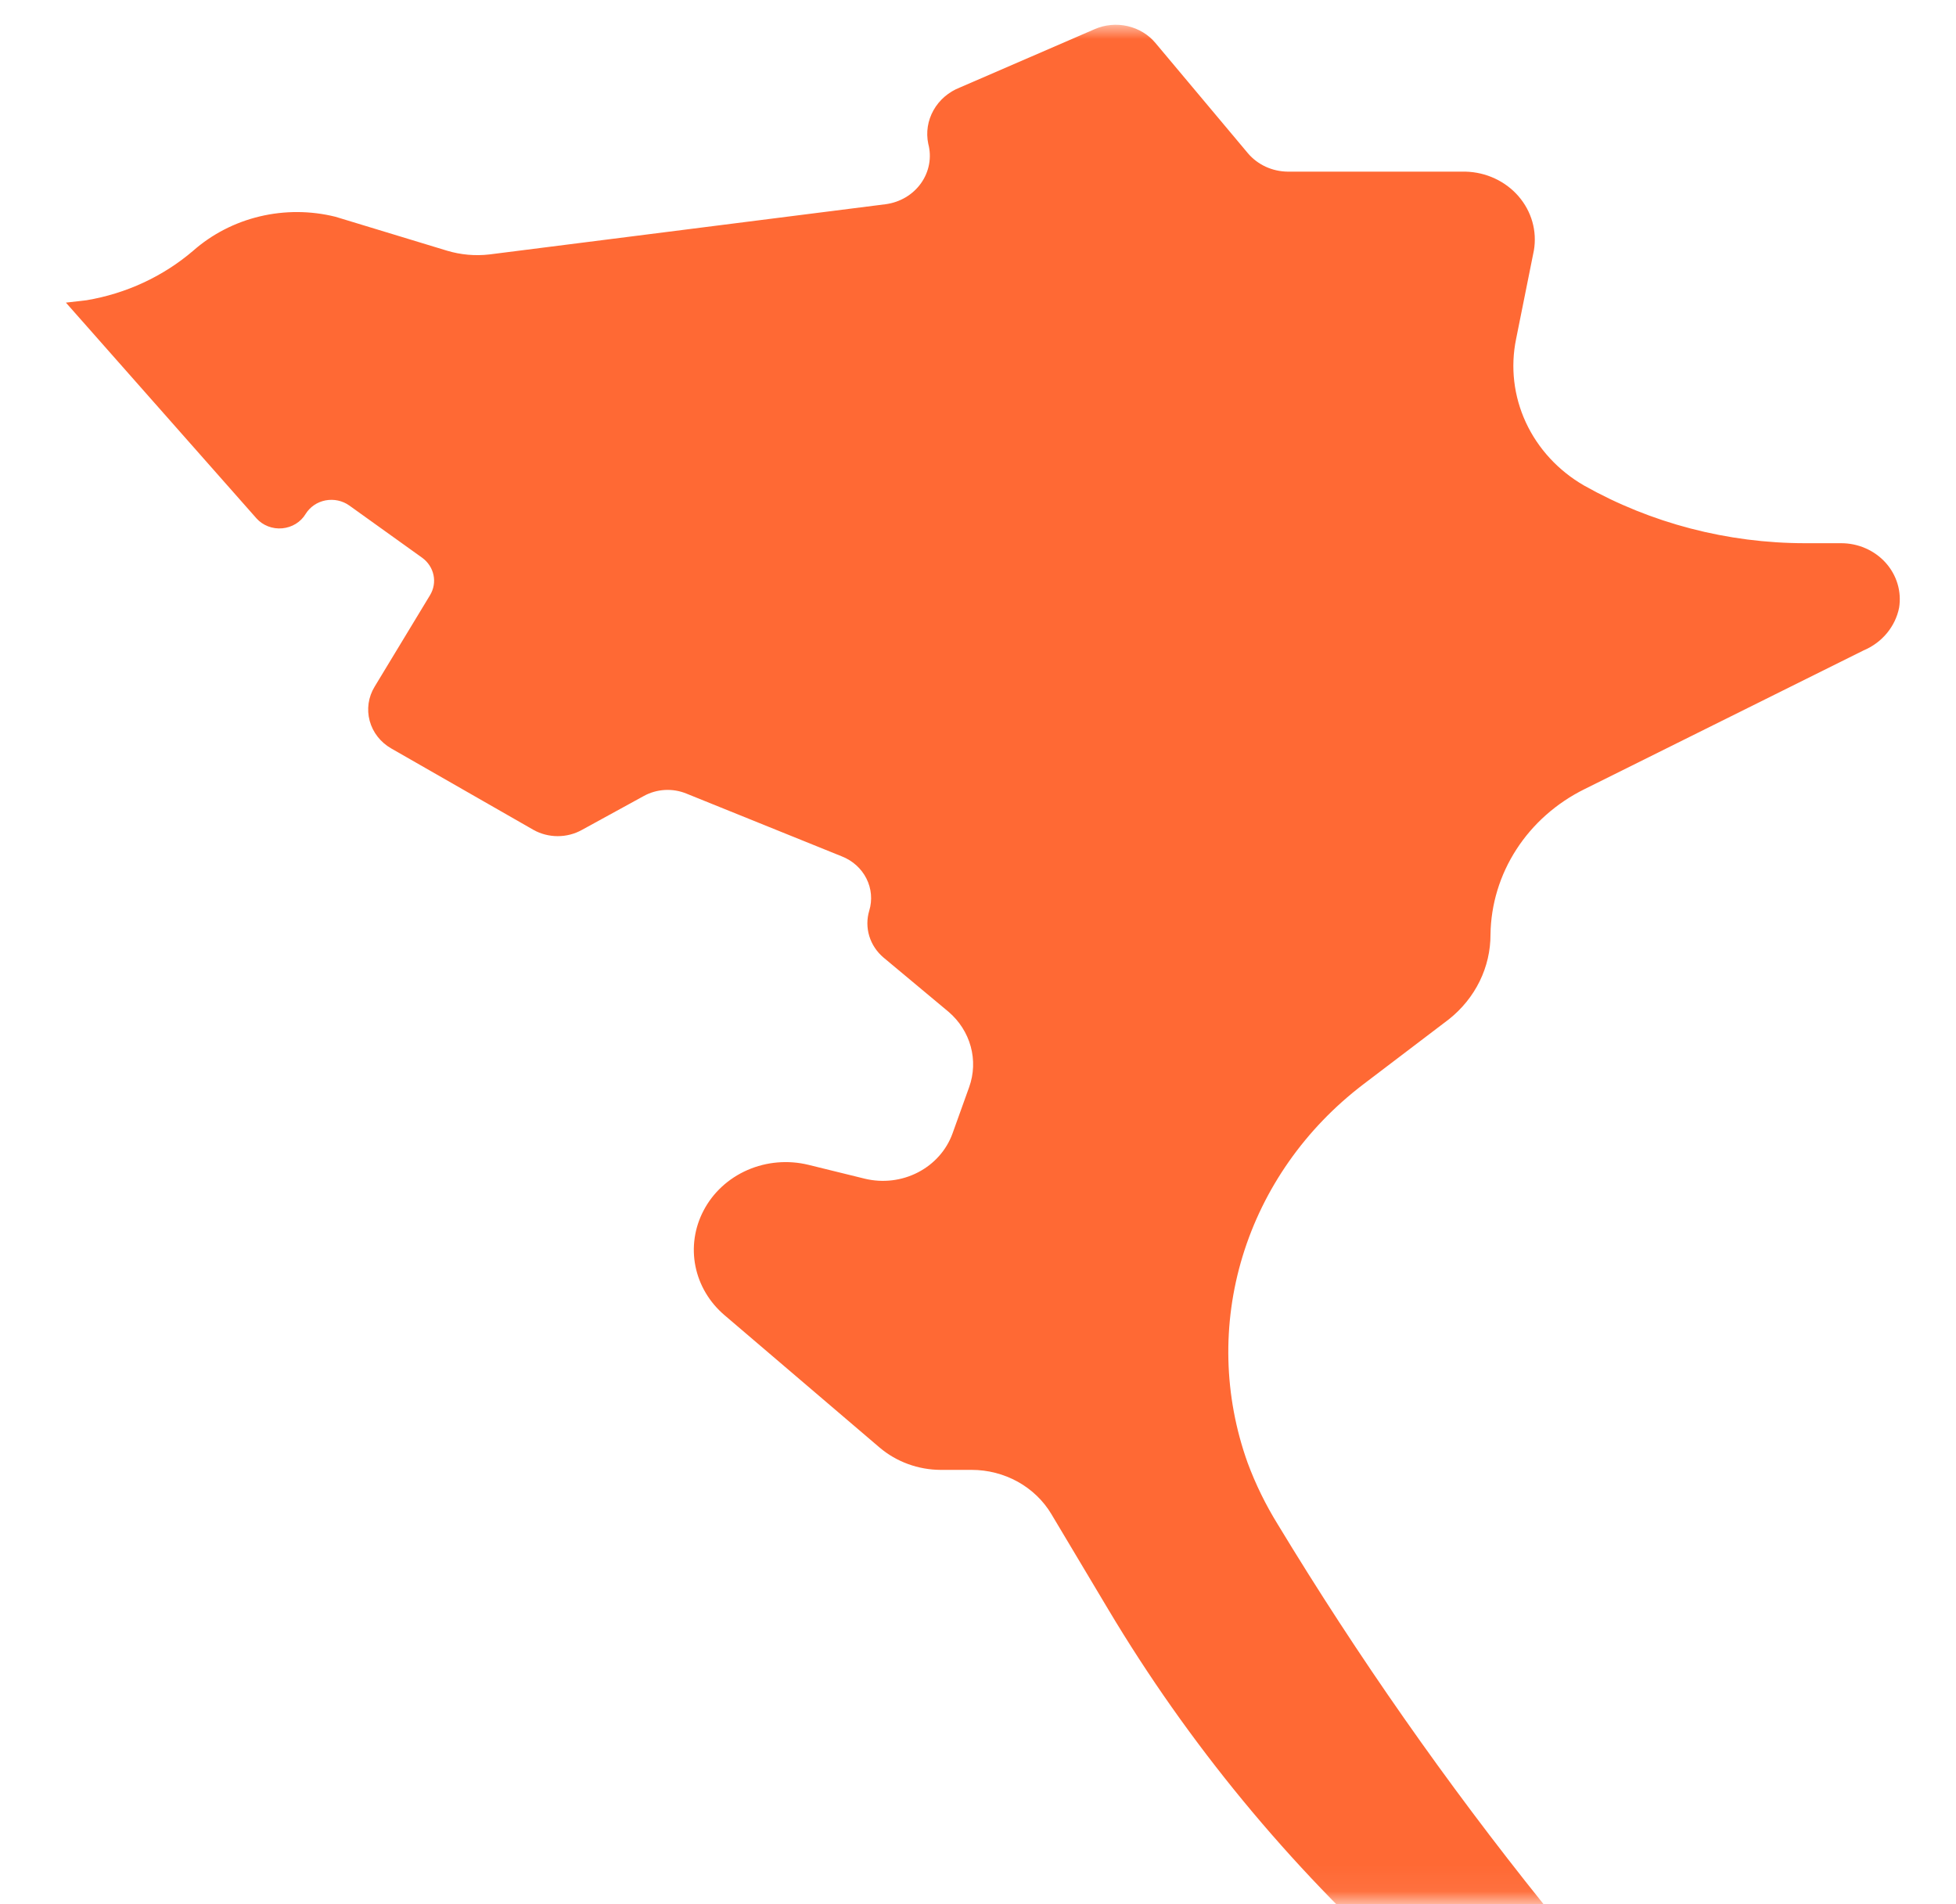 <svg width="75" height="73" viewBox="0 0 75 73" fill="none" xmlns="http://www.w3.org/2000/svg">
<mask id="mask0_76_227" style="mask-type:alpha" maskUnits="userSpaceOnUse" x="0" y="0" width="75" height="73">
<rect y="0.947" width="75" height="72" fill="#FF6934"/>
</mask>
<g mask="url(#mask0_76_227)">
<path d="M65.469 152.177L81.027 143.605C82.15 142.987 83.127 142.155 83.899 141.162C84.671 140.168 85.22 139.034 85.513 137.83L87.422 130.025C87.692 128.999 88.11 128.014 88.663 127.098C89.949 124.888 90.323 122.299 89.713 119.84L85.623 103.476C84.911 100.562 83.362 97.895 81.15 95.775L71.223 86.136C62.591 77.86 55.12 68.551 48.997 58.442C48.532 57.691 48.143 56.898 47.838 56.075C46.921 53.516 46.854 50.75 47.647 48.154C48.44 45.558 50.055 43.259 52.27 41.571L55.556 39.074C56.056 38.677 56.459 38.18 56.735 37.618C57.011 37.056 57.153 36.442 57.151 35.822C57.167 34.67 57.51 33.543 58.144 32.563C58.778 31.582 59.679 30.784 60.751 30.254L71.455 24.934C71.805 24.787 72.111 24.561 72.349 24.275C72.586 23.989 72.748 23.653 72.819 23.295C72.868 22.988 72.847 22.675 72.757 22.377C72.667 22.078 72.51 21.802 72.298 21.567C72.085 21.332 71.822 21.144 71.526 21.016C71.23 20.887 70.908 20.822 70.582 20.824H69.219C66.235 20.823 63.307 20.059 60.737 18.612C59.752 18.043 58.973 17.199 58.507 16.194C58.041 15.189 57.911 14.071 58.133 12.993L58.815 9.598C58.877 9.232 58.857 8.857 58.755 8.499C58.653 8.141 58.472 7.808 58.224 7.522C57.976 7.236 57.667 7.004 57.317 6.842C56.968 6.679 56.586 6.59 56.197 6.58H49.379C49.086 6.577 48.797 6.513 48.533 6.392C48.269 6.27 48.036 6.095 47.852 5.878L44.306 1.65C44.036 1.326 43.659 1.098 43.237 1.001C42.814 0.904 42.37 0.945 41.975 1.117L36.807 3.354C36.373 3.523 36.015 3.832 35.794 4.226C35.572 4.62 35.501 5.075 35.593 5.513C35.661 5.769 35.672 6.035 35.624 6.295C35.577 6.554 35.472 6.802 35.318 7.02C35.163 7.239 34.962 7.424 34.728 7.563C34.493 7.702 34.231 7.793 33.957 7.829L18.767 9.754C18.221 9.817 17.668 9.768 17.144 9.611L12.863 8.31C11.912 8.074 10.915 8.069 9.961 8.296C9.008 8.523 8.131 8.975 7.408 9.611C6.258 10.596 4.84 11.254 3.318 11.51L2.527 11.601L9.836 19.874C9.956 20.008 10.109 20.112 10.281 20.178C10.452 20.244 10.638 20.27 10.822 20.253C11.006 20.236 11.184 20.178 11.339 20.083C11.495 19.987 11.625 19.858 11.717 19.705C11.799 19.572 11.909 19.456 12.04 19.366C12.171 19.276 12.321 19.214 12.479 19.183C12.638 19.153 12.801 19.154 12.959 19.188C13.117 19.222 13.265 19.287 13.395 19.38L16.19 21.383C16.413 21.546 16.567 21.781 16.622 22.044C16.678 22.308 16.63 22.581 16.49 22.814L14.363 26.326C14.122 26.722 14.055 27.192 14.175 27.635C14.295 28.078 14.592 28.458 15.004 28.693L20.458 31.815C20.739 31.972 21.059 32.054 21.385 32.054C21.711 32.054 22.031 31.972 22.312 31.815L24.685 30.515C24.931 30.379 25.208 30.3 25.492 30.284C25.776 30.268 26.06 30.316 26.321 30.423L32.28 32.83C32.693 32.992 33.029 33.295 33.222 33.679C33.416 34.063 33.454 34.502 33.33 34.911C33.234 35.229 33.235 35.566 33.331 35.884C33.428 36.201 33.616 36.486 33.875 36.706L36.371 38.788C36.785 39.142 37.081 39.605 37.221 40.118C37.362 40.631 37.341 41.173 37.161 41.675L36.521 43.457C36.289 44.094 35.817 44.624 35.196 44.944C34.575 45.265 33.851 45.351 33.166 45.187L30.998 44.654C30.218 44.464 29.393 44.534 28.661 44.853C27.929 45.173 27.334 45.722 26.976 46.41C26.63 47.069 26.521 47.819 26.666 48.543C26.812 49.267 27.203 49.926 27.78 50.417L33.725 55.49C34.371 56.039 35.205 56.345 36.071 56.348H37.257C37.877 56.348 38.486 56.505 39.023 56.802C39.559 57.099 40.004 57.526 40.311 58.039L42.493 61.694C45.559 66.832 49.41 71.505 53.92 75.561L56.851 78.162C57.096 78.381 57.304 78.636 57.465 78.917L59.688 82.884C59.949 83.346 60.335 83.732 60.806 84.003L64.515 86.175C65.179 86.558 65.667 87.166 65.882 87.877C66.097 88.589 66.022 89.351 65.674 90.013C65.423 90.489 65.313 91.021 65.353 91.552C65.394 92.083 65.585 92.594 65.905 93.03L68.128 96.061C68.596 96.691 68.782 97.473 68.646 98.234L66.887 108.393C66.556 110.353 66.875 112.364 67.801 114.142C68.493 115.453 68.853 116.902 68.851 118.37V126.539C68.849 127.245 68.646 127.937 68.264 128.542C67.882 129.146 67.336 129.641 66.683 129.973L56.647 135.059L51.806 137.726C50.955 138.198 50.312 138.948 49.994 139.837C49.676 140.726 49.704 141.694 50.074 142.565L51.711 146.389C51.825 146.652 51.875 146.936 51.856 147.22C51.837 147.505 51.75 147.781 51.602 148.028C51.451 148.274 51.244 148.485 50.995 148.643C50.745 148.8 50.462 148.901 50.165 148.938C49.868 148.974 49.567 148.945 49.284 148.853C49.001 148.76 48.745 148.607 48.534 148.405C47.707 147.618 46.667 147.066 45.531 146.811C44.394 146.556 43.205 146.608 42.097 146.961L39.111 147.898C38.233 148.189 37.428 148.654 36.752 149.264L31.966 153.634L32.416 153.894C32.722 154.06 33.061 154.163 33.41 154.197C33.76 154.23 34.114 154.194 34.448 154.09L34.993 153.907C35.46 153.751 35.963 153.723 36.445 153.826C36.928 153.93 37.369 154.161 37.721 154.493C38.084 154.868 38.313 155.344 38.374 155.851C38.435 156.358 38.326 156.871 38.061 157.315L37.339 158.512C37.118 158.872 37.001 159.28 36.998 159.696V166.603L36.67 168.554C36.539 169.175 36.65 169.819 36.981 170.368C37.312 170.916 37.842 171.33 38.47 171.533C39.059 171.708 39.692 171.687 40.266 171.474C40.841 171.262 41.323 170.87 41.634 170.362C43.144 167.922 45.372 165.959 48.043 164.717L52.133 163.169C53.605 162.618 54.867 161.656 55.758 160.41C56.648 159.164 57.124 157.692 57.124 156.184V155.312C57.123 154.777 57.343 154.262 57.738 153.881L59.878 151.813C60.282 151.429 60.829 151.214 61.399 151.214C61.969 151.214 62.515 151.429 62.919 151.813C63.244 152.132 63.669 152.34 64.13 152.406C64.59 152.472 65.061 152.391 65.469 152.177Z" fill="#FF6934"/>
</g>
</svg>
